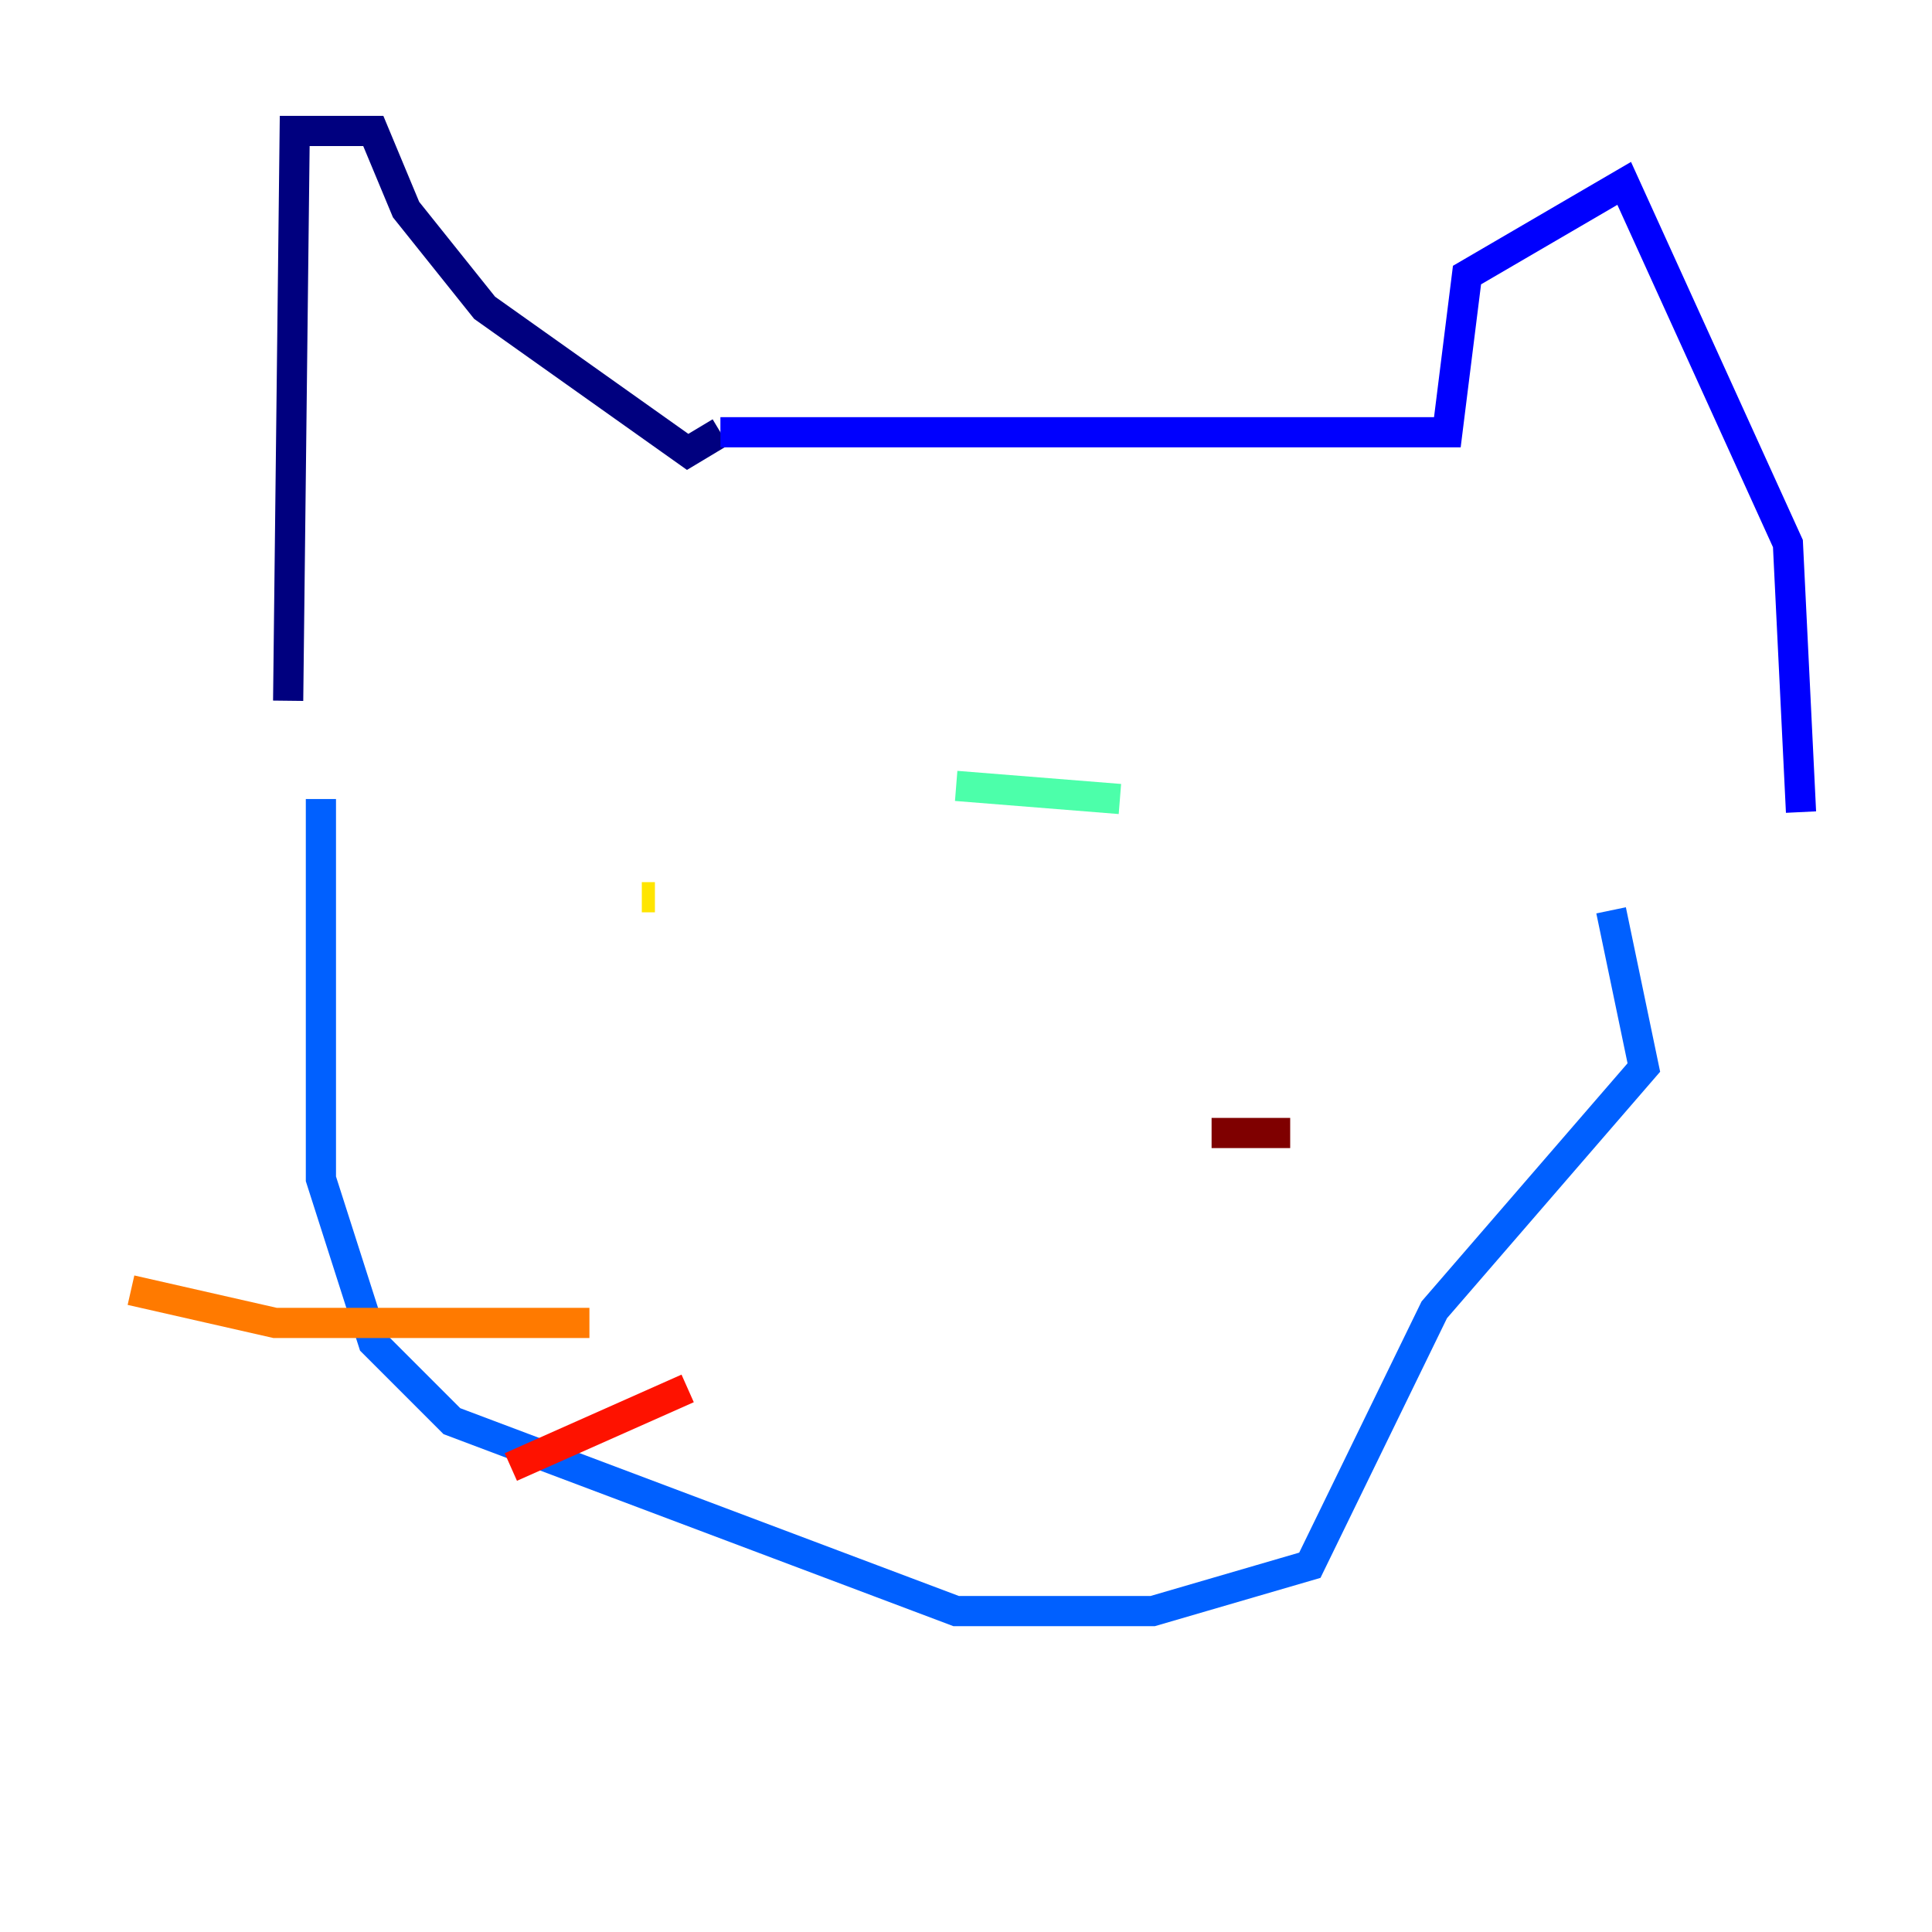 <?xml version="1.0" encoding="utf-8" ?>
<svg baseProfile="tiny" height="128" version="1.2" viewBox="0,0,128,128" width="128" xmlns="http://www.w3.org/2000/svg" xmlns:ev="http://www.w3.org/2001/xml-events" xmlns:xlink="http://www.w3.org/1999/xlink"><defs /><polyline fill="none" points="19.091,46.427 19.525,8.678 24.732,8.678 26.902,13.885 32.108,20.393 45.559,29.939 47.729,28.637" stroke="#00007f" stroke-width="2" /><polyline fill="none" points="47.729,28.637 95.891,28.637 97.193,18.224 107.607,12.149 118.454,36.014 119.322,53.803" stroke="#0000fe" stroke-width="2" /><polyline fill="none" points="21.261,52.936 21.261,78.102 24.732,88.949 29.939,94.156 63.349,106.739 76.366,106.739 86.78,103.702 95.024,86.78 108.909,70.725 106.739,60.312" stroke="#0060ff" stroke-width="2" /><polyline fill="none" points="44.691,53.803 44.691,53.803" stroke="#00d4ff" stroke-width="2" /><polyline fill="none" points="74.197,52.936 63.349,52.068" stroke="#4cffaa" stroke-width="2" /><polyline fill="none" points="44.691,55.105 44.691,55.105" stroke="#aaff4c" stroke-width="2" /><polyline fill="none" points="43.39,59.444 42.522,59.444" stroke="#ffe500" stroke-width="2" /><polyline fill="none" points="39.051,87.647 18.224,87.647 8.678,85.478" stroke="#ff7a00" stroke-width="2" /><polyline fill="none" points="45.559,91.986 33.844,97.193" stroke="#fe1200" stroke-width="2" /><polyline fill="none" points="80.271,75.064 85.478,75.064" stroke="#7f0000" stroke-width="2" /></svg>